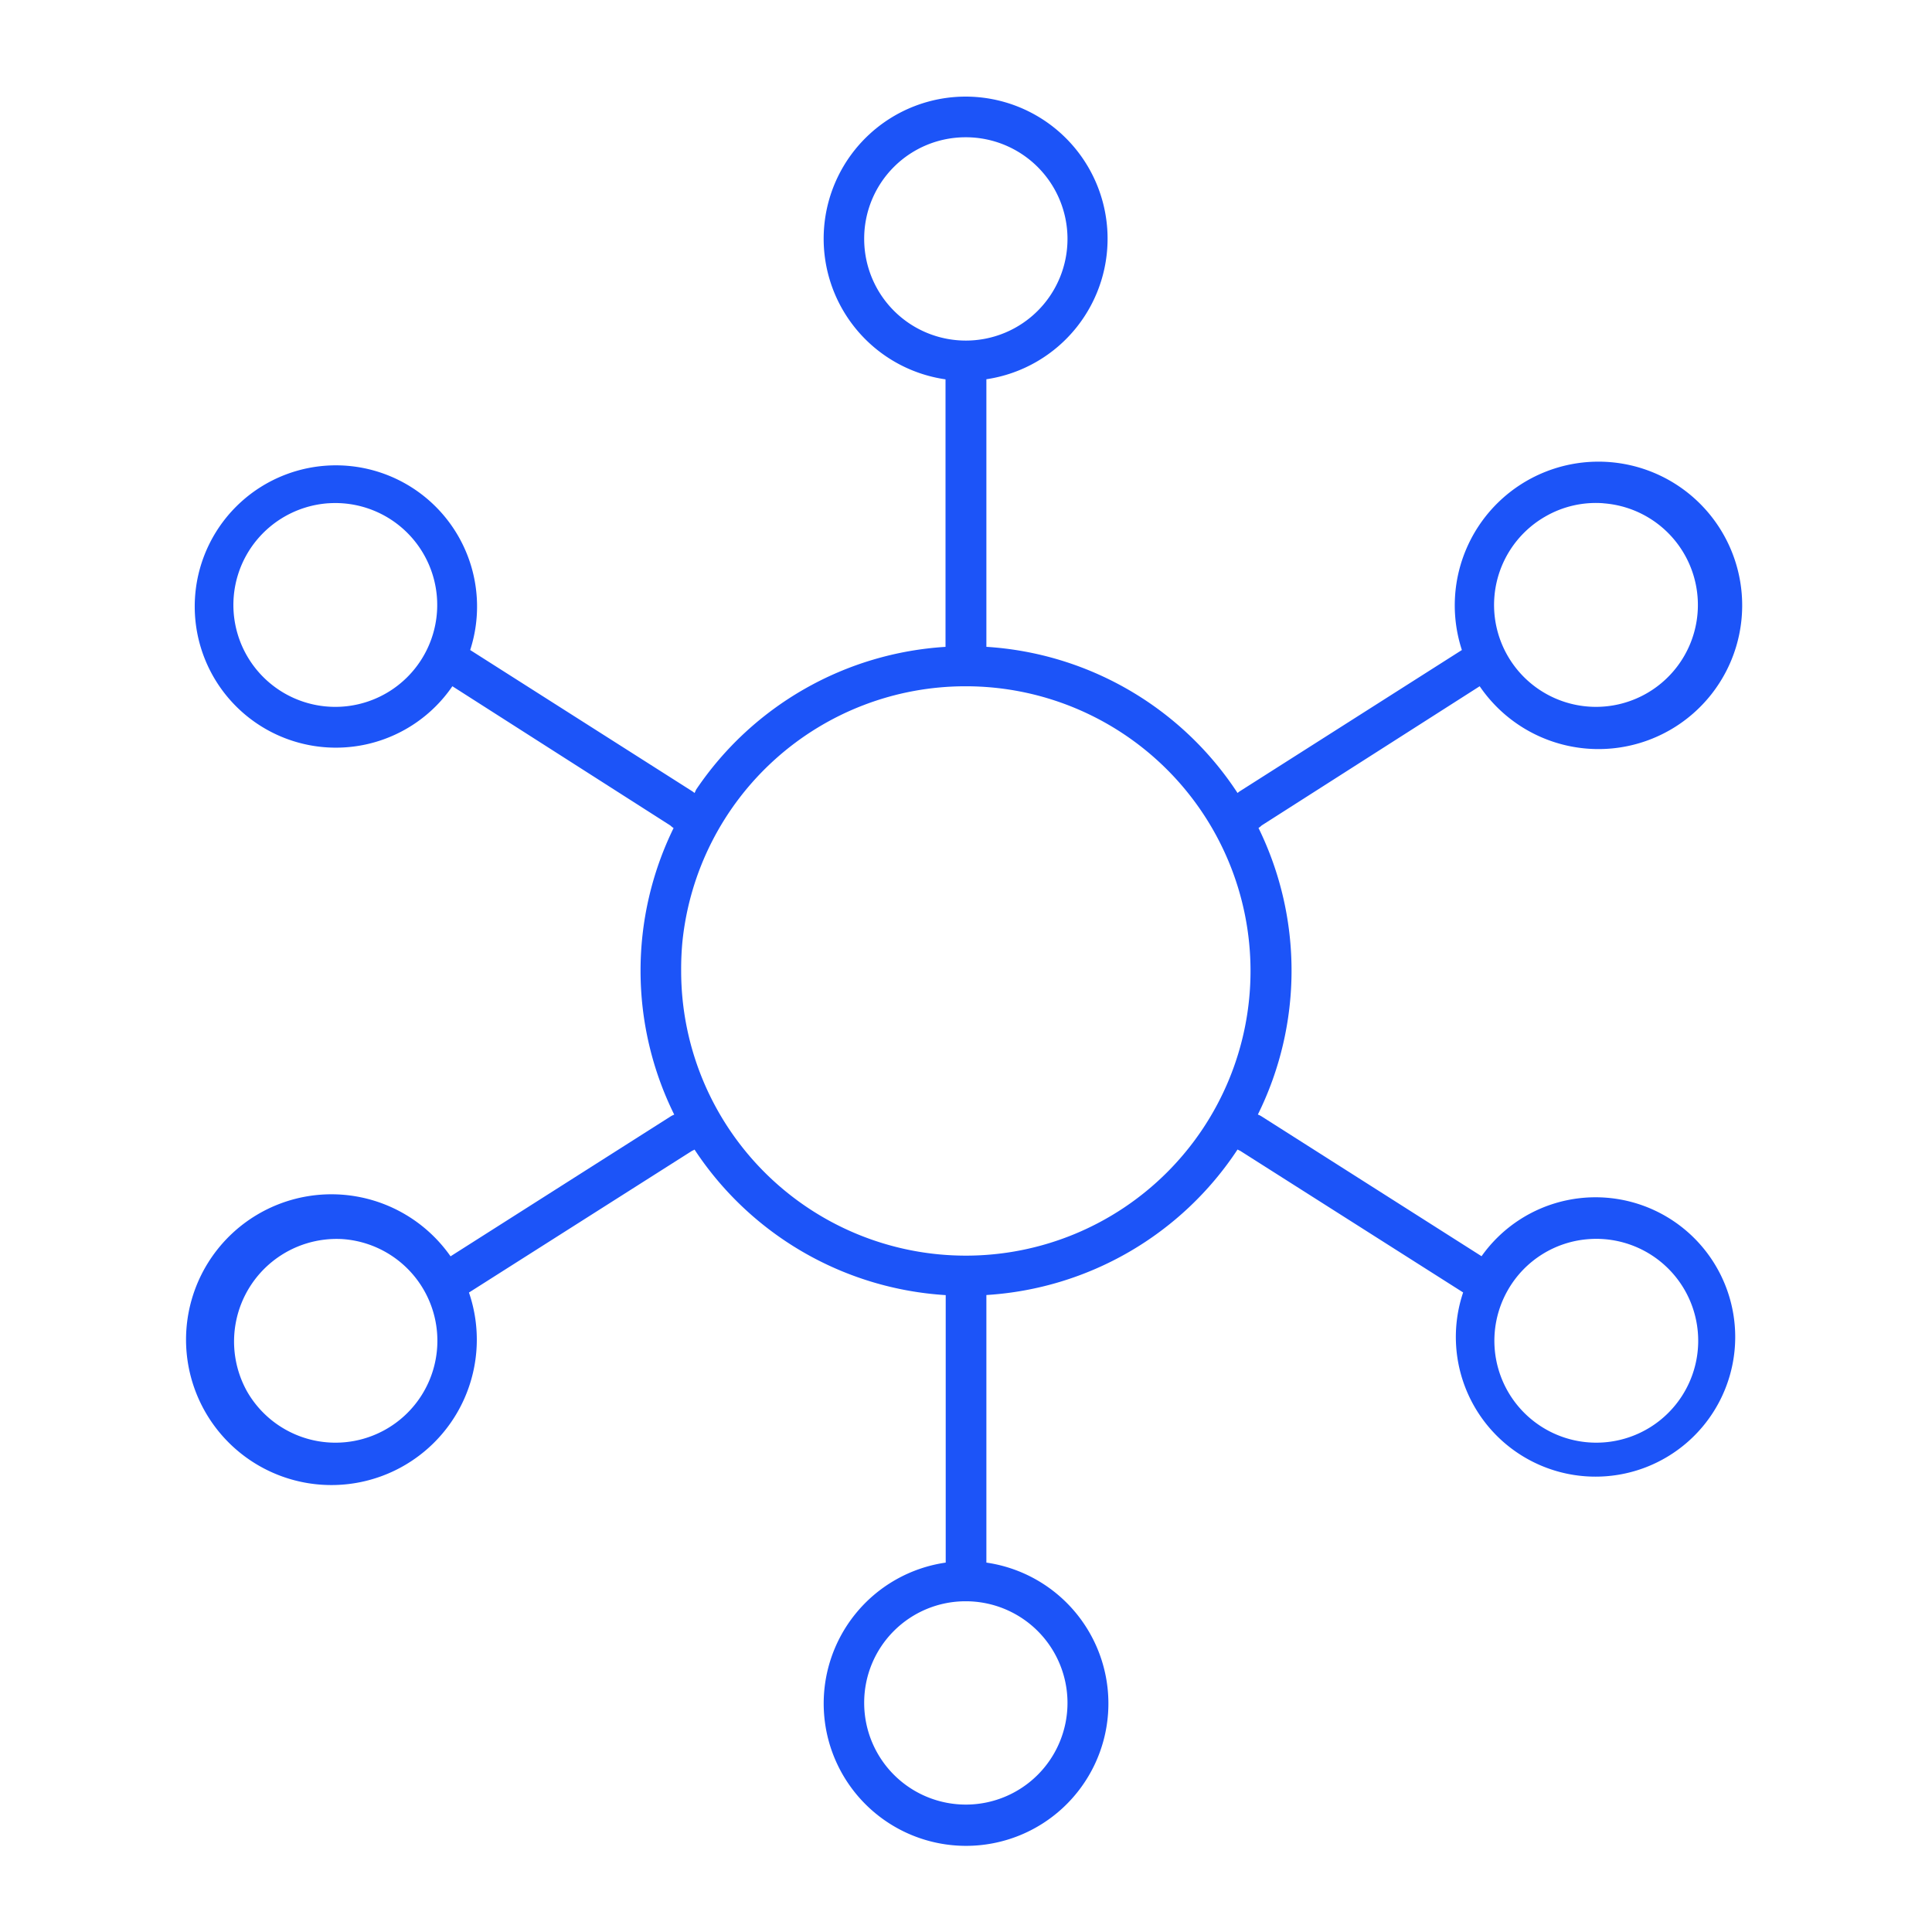 <?xml version="1.0" encoding="UTF-8"?> <svg xmlns="http://www.w3.org/2000/svg" xmlns:xlink="http://www.w3.org/1999/xlink" width="60" height="60" viewBox="0 0 60 60"><defs><clipPath id="clip-path"><rect id="Rectangle_24" data-name="Rectangle 24" width="60" height="60" transform="translate(407 406)" fill="#fff" stroke="#707070" stroke-width="1"></rect></clipPath></defs><g id="Mask_Group_20" data-name="Mask Group 20" transform="translate(-407 -406)" clip-path="url(#clip-path)"><g id="Group_65" data-name="Group 65" transform="translate(-45.004 -117)"><g id="Group_64" data-name="Group 64" transform="translate(458.004 526)"><path id="Path_166" data-name="Path 166" d="M36,959.363a4.413,4.413,0,0,0-.632,8.781c0,.02,0,.04,0,.059v8.209q0,.02,0,.04a10.085,10.085,0,0,0-7.736,4.42c-.025.036-.035.082-.059.118a.629.629,0,0,0-.079-.059l-6.888-4.381a4.384,4.384,0,1,0-.553,1.125L26.823,982a.632.632,0,0,0,.1.079,10.074,10.074,0,0,0,.02,8.9.632.632,0,0,0-.118.059l-6.829,4.341a4.515,4.515,0,1,0,.572,1.125l6.927-4.4a.652.652,0,0,0,.079-.039,10.081,10.081,0,0,0,7.8,4.519q0,.02,0,.039v8.209q0,.03,0,.059a4.421,4.421,0,1,0,1.263,0q0-.03,0-.059V996.62q0-.02,0-.039a10.081,10.081,0,0,0,7.8-4.519.634.634,0,0,0,.079.039l6.927,4.4a4.338,4.338,0,1,0,.572-1.125l-6.829-4.341a.632.632,0,0,0-.118-.059,10.074,10.074,0,0,0,.02-8.9.632.632,0,0,0,.1-.079l6.769-4.322a4.463,4.463,0,1,0-.553-1.125l-6.888,4.381a.629.629,0,0,0-.079.059,10.07,10.07,0,0,0-7.8-4.539q0-.02,0-.04V968.2c0-.02,0-.039,0-.059A4.413,4.413,0,0,0,36,959.363Zm0,1.263a3.157,3.157,0,1,1-3.158,3.157A3.148,3.148,0,0,1,36,960.626Zm-19.8,11.367a3.165,3.165,0,1,1-2.526,1.579A3.175,3.175,0,0,1,16.205,971.992Zm39.59,0a3.165,3.165,0,1,1-1.8.414A3.134,3.134,0,0,1,55.8,971.992ZM36,977.676a8.841,8.841,0,1,1-8.842,8.841,9.041,9.041,0,0,1,.039-.908A8.835,8.835,0,0,1,36,977.676ZM16.639,994.844a3.165,3.165,0,1,1-2.96,4.736,3.185,3.185,0,0,1,2.96-4.736Zm38.722,0a3.165,3.165,0,1,1-2.526,1.579A3.152,3.152,0,0,1,55.361,994.844ZM36,1006.092a3.157,3.157,0,1,1-3.158,3.157A3.148,3.148,0,0,1,36,1006.092Z" transform="translate(-12.004 -959.363)" fill="#1c54f8"></path></g></g></g></svg> 